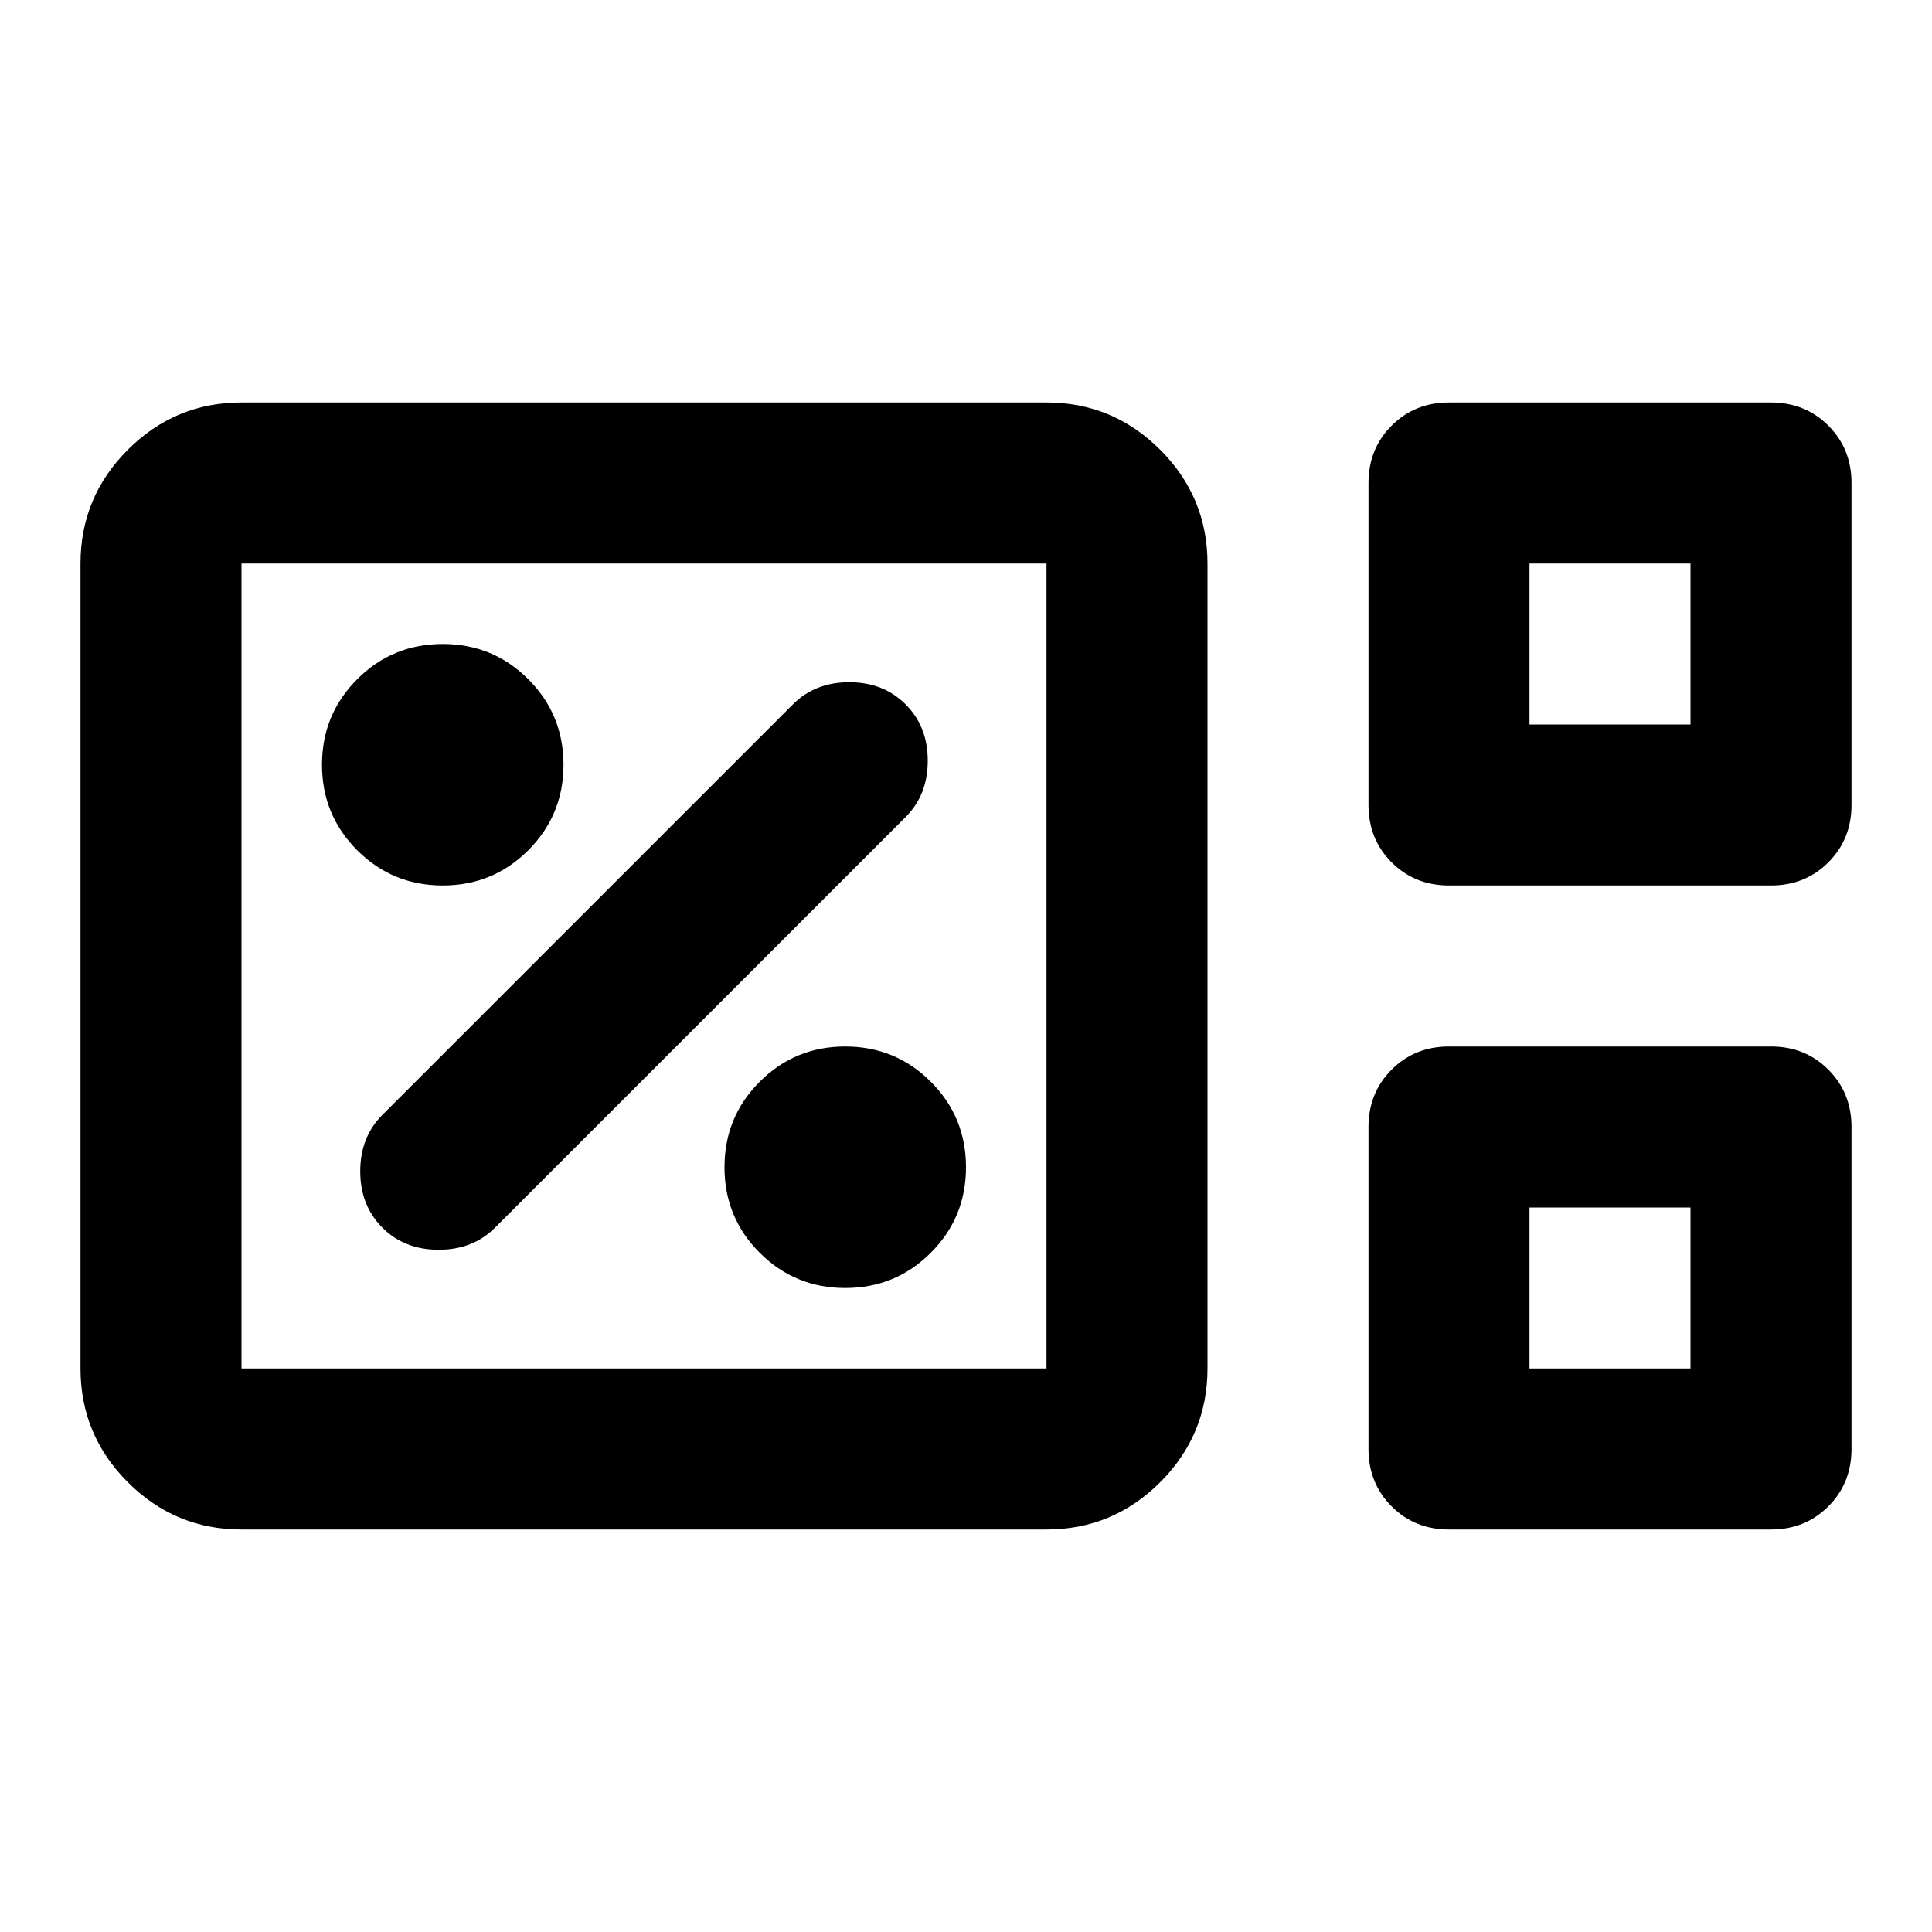 <svg xmlns="http://www.w3.org/2000/svg" height="24" viewBox="0 96 960 960" width="24"><path d="M120 856q-33 0-56.5-23.5T40 776V376q0-33 23.5-56.5T120 296h400q33 0 56.5 23.5T600 376v400q0 33-23.5 56.5T520 856H120Zm600-320q-17 0-28.5-11.5T680 496V336q0-17 11.5-28.5T720 296h160q17 0 28.5 11.5T920 336v160q0 17-11.5 28.5T880 536H720Zm40-80h80v-80h-80v80ZM120 776h400V376H120v400Zm600 80q-17 0-28.5-11.5T680 816V656q0-17 11.5-28.5T720 616h160q17 0 28.5 11.5T920 656v160q0 17-11.5 28.5T880 856H720Zm40-80h80v-80h-80v80Zm-640 0V376v400Zm640-320v-80 80Zm0 320v-80 80Zm-340-40q25 0 42.5-17.5T480 676q0-25-17.5-42.5T420 616q-25 0-42.5 17.5T360 676q0 25 17.5 42.5T420 736Zm-174-30 204-204q11-11 11-28t-11-28q-11-11-28-11t-28 11L190 650q-11 11-11 28t11 28q11 11 28 11t28-11Zm-26-170q25 0 42.5-17.5T280 476q0-25-17.5-42.5T220 416q-25 0-42.5 17.5T160 476q0 25 17.5 42.5T220 536Z"/></svg>